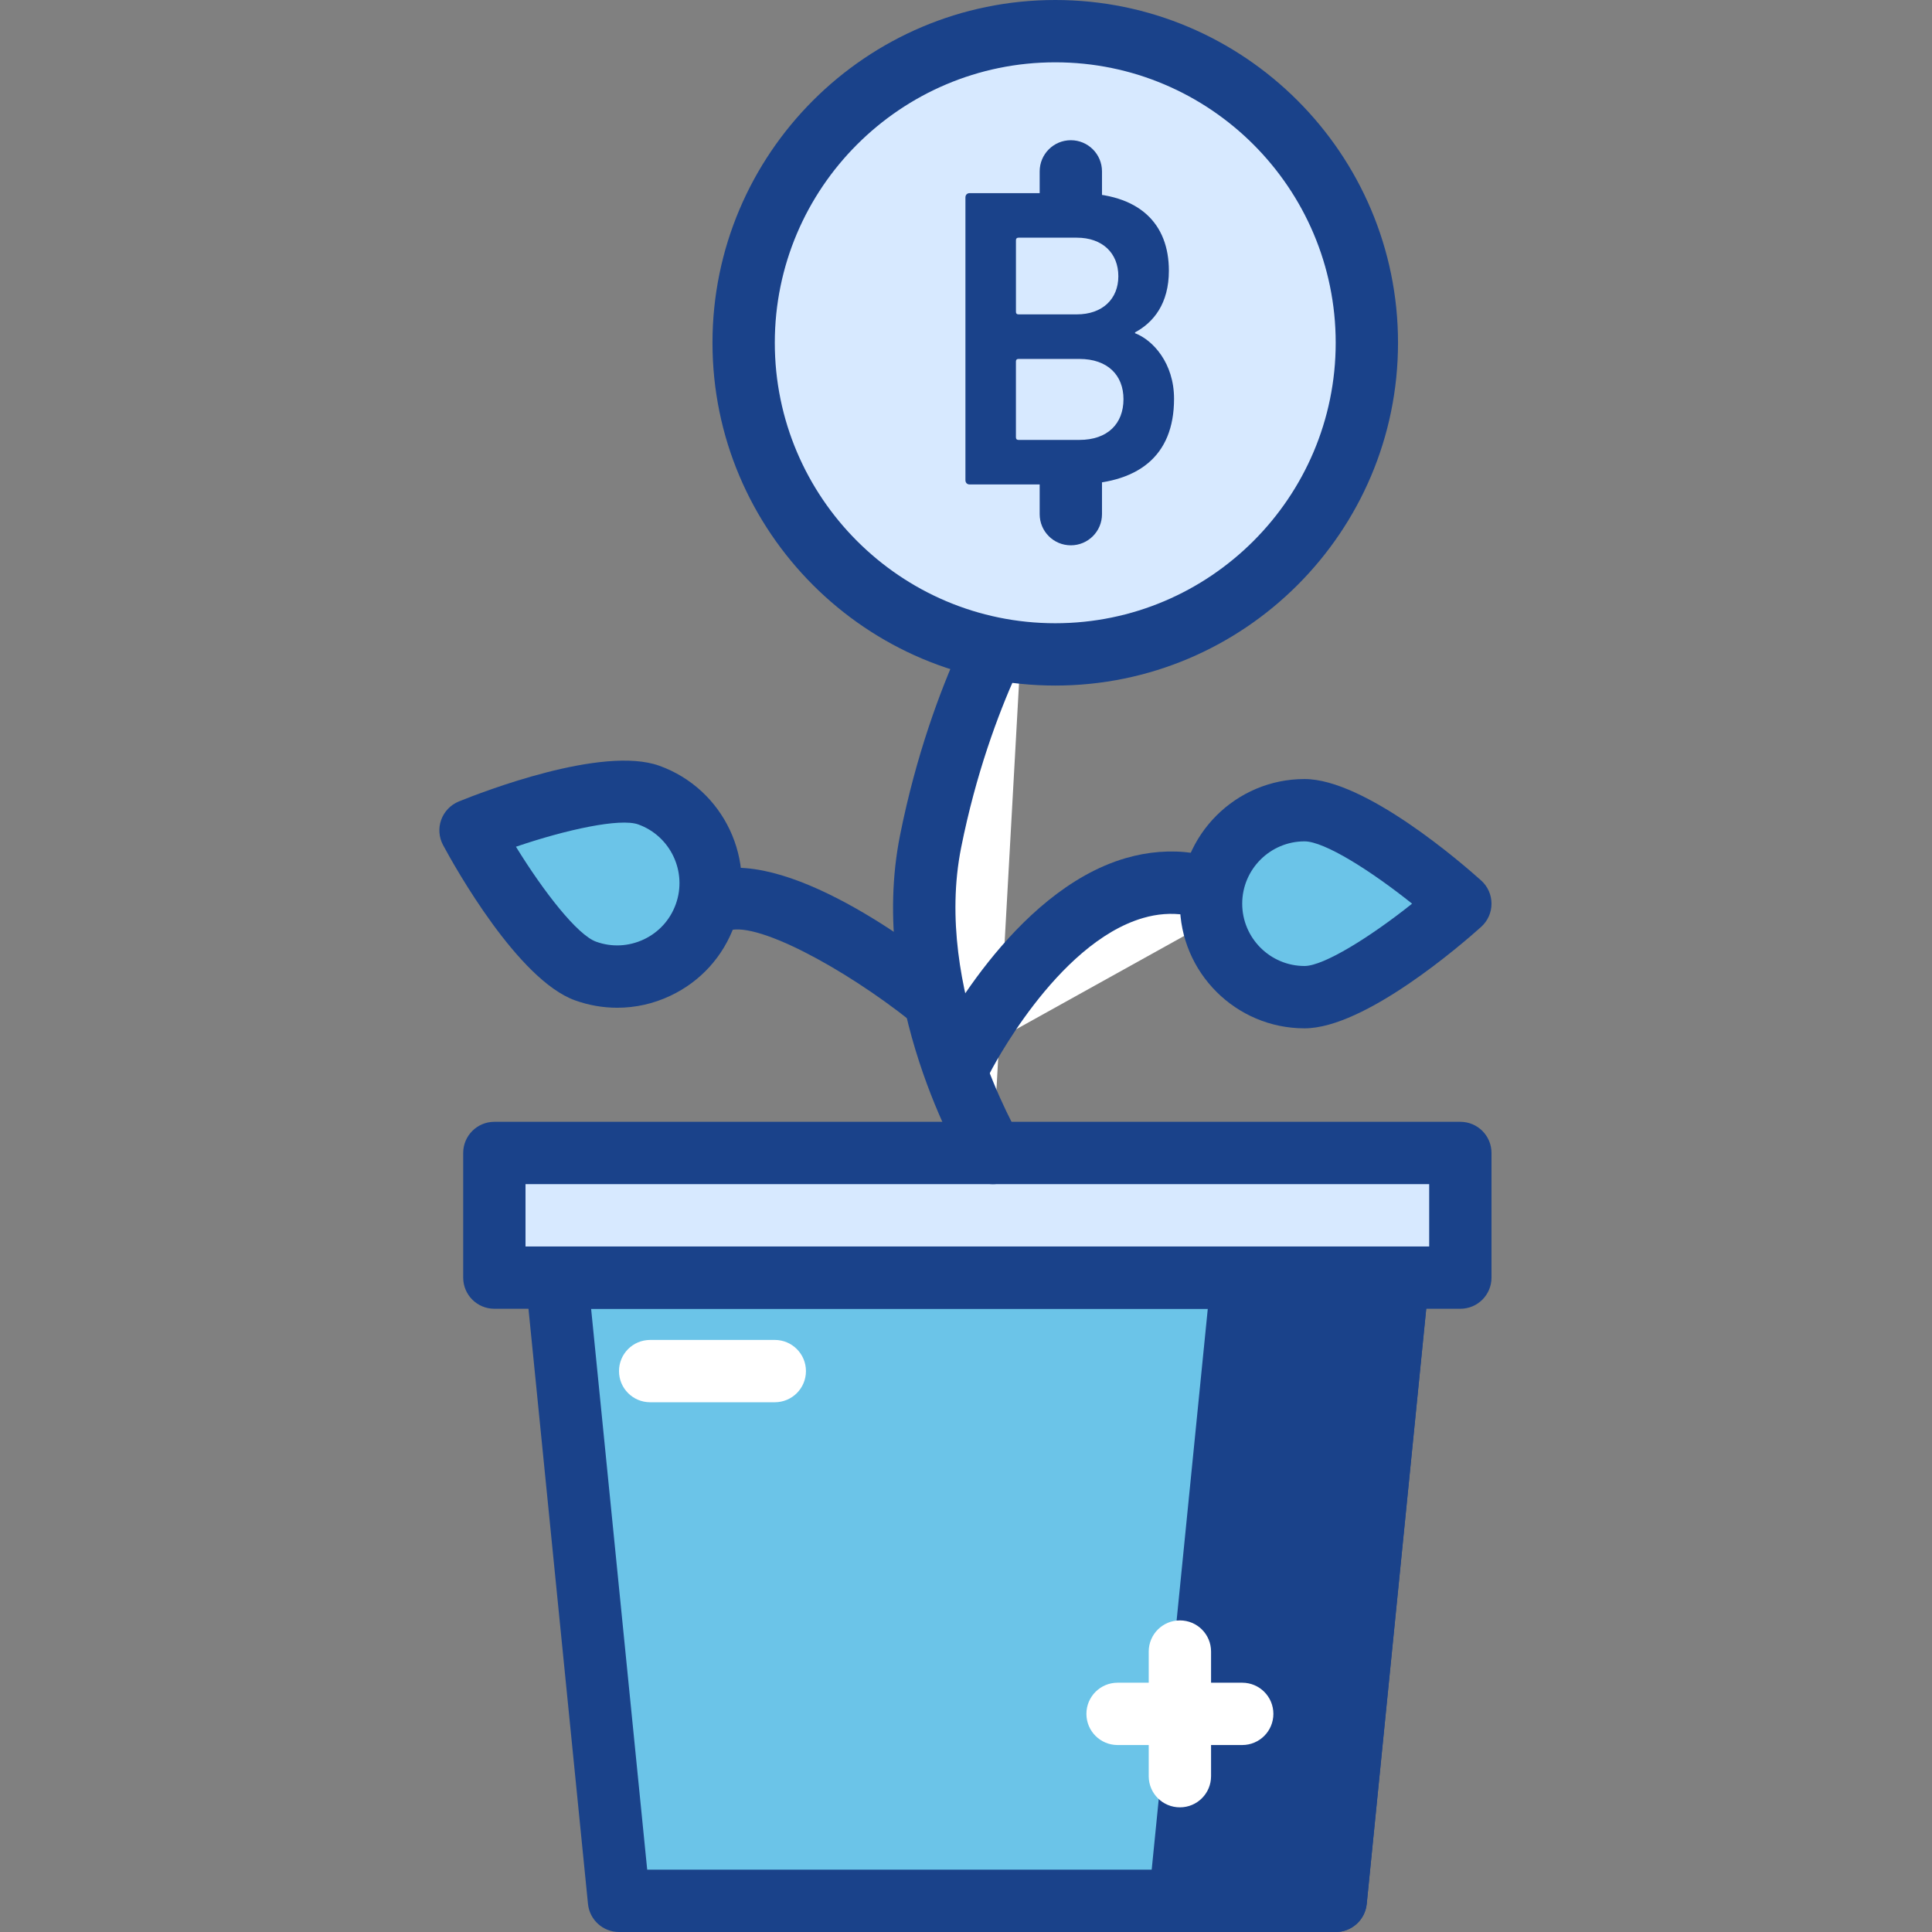 <svg width="423" height="423" viewBox="0 0 423 423" fill="none" xmlns="http://www.w3.org/2000/svg">
<rect x="0" y="0" width="423" height="423" fill="#808080" stroke="none"/>
<g clip-path="url(#clip0_1_1360)">
<path d="M292.444 416.177H135.526L121.878 279.727H306.088L292.444 416.177Z" fill="#6BC4E8"/>
<path d="M292.444 423H135.526C132.02 423 129.085 420.342 128.737 416.856L115.093 280.406C114.898 278.485 115.53 276.573 116.822 275.148C118.118 273.715 119.957 272.903 121.882 272.903H306.092C308.016 272.903 309.855 273.715 311.147 275.148C312.44 276.573 313.076 278.485 312.881 280.406L299.237 416.856C298.889 420.342 295.949 423 292.444 423ZM141.702 409.356H286.268L298.546 286.547H129.42L141.702 409.356Z" fill="#1A428A"/>
<path d="M271.975 279.727L258.331 416.177H292.444L306.088 279.727H271.975Z" fill="#1A428A"/>
<path d="M292.444 423H258.331C256.407 423 254.568 422.185 253.276 420.756C251.98 419.331 251.347 417.418 251.542 415.497L265.187 279.048C265.534 275.561 268.47 272.903 271.975 272.903H306.088C308.012 272.903 309.851 273.715 311.143 275.148C312.439 276.573 313.072 278.485 312.877 280.406L299.233 416.856C298.889 420.342 295.949 423 292.444 423V423ZM265.874 409.356H286.268L298.545 286.547H278.151L265.874 409.356Z" fill="#1A428A"/>
<path d="M108.234 252.435H319.736V279.727H108.234V252.435Z" fill="#D7E9FF"/>
<path d="M319.736 286.547H108.234C104.463 286.547 101.414 283.498 101.414 279.727V252.435C101.414 248.664 104.463 245.615 108.234 245.615H319.736C323.507 245.615 326.556 248.664 326.556 252.435V279.727C326.556 283.498 323.507 286.547 319.736 286.547ZM115.058 272.903H312.912V259.259H115.058V272.903Z" fill="#1A428A"/>
<path fill-rule="evenodd" clip-rule="evenodd" d="M217.395 252.435C217.395 252.435 196.927 218.322 203.751 184.21C210.575 150.098 224.219 129.629 224.219 129.629" fill="white"/>
<path d="M217.395 259.259C215.084 259.259 212.823 258.08 211.547 255.948C210.653 254.461 189.806 219.158 197.059 182.871C204.071 147.837 217.957 126.725 218.543 125.843C220.619 122.708 224.851 121.861 227.99 123.953C231.129 126.03 231.98 130.27 229.903 133.408C229.774 133.6 216.883 153.334 210.442 185.549C204.235 216.577 223.059 248.613 223.255 248.929C225.179 252.169 224.125 256.354 220.893 258.283C219.8 258.943 218.589 259.259 217.395 259.259Z" fill="#1A428A"/>
<path d="M299.268 75.049C299.268 112.729 268.72 143.273 231.039 143.273C193.362 143.273 162.814 112.729 162.814 75.049C162.814 37.368 193.362 6.824 231.039 6.824C268.72 6.824 299.268 37.368 299.268 75.049Z" fill="#D7E9FF"/>
<path d="M231.039 150.098C189.658 150.098 155.994 116.43 155.994 75.049C155.994 33.667 189.658 0 231.039 0C272.424 0 306.088 33.667 306.088 75.049C306.088 116.43 272.424 150.098 231.039 150.098ZM231.039 13.644C197.18 13.644 169.638 41.186 169.638 75.049C169.638 108.907 197.18 136.453 231.039 136.453C264.902 136.453 292.444 108.907 292.444 75.049C292.444 41.186 264.902 13.644 231.039 13.644Z" fill="#1A428A"/>
<path d="M211.375 43.228C211.375 42.662 211.746 42.287 212.308 42.287H236.04C249.544 42.287 255.919 49.037 255.919 59.265C255.919 66.487 252.546 70.61 248.509 72.769V72.956C252.452 74.463 257.051 79.526 257.051 87.307C257.051 99.971 249.075 106.069 235.099 106.069H212.308C211.746 106.069 211.375 105.694 211.375 105.128V43.228ZM235.759 68.83C241.38 68.83 244.855 65.453 244.855 60.483C244.855 55.42 241.38 52.039 235.759 52.039H223.001C222.618 52.039 222.435 52.227 222.435 52.601V68.272C222.435 68.646 222.618 68.83 223.001 68.83H235.759ZM222.997 96.317H236.317C242.517 96.317 245.979 92.753 245.979 87.401C245.979 82.15 242.517 78.586 236.317 78.586H222.997C222.618 78.586 222.431 78.773 222.431 79.152V95.747C222.431 96.13 222.618 96.317 222.997 96.317Z" fill="#1A428A"/>
<path d="M234.451 51.169C230.68 51.169 227.631 48.12 227.631 44.349V37.525C227.631 33.753 230.68 30.7 234.451 30.7C238.222 30.7 241.275 33.753 241.275 37.525V44.349C241.275 48.12 238.222 51.169 234.451 51.169Z" fill="#1A428A"/>
<path d="M234.451 119.393C230.68 119.393 227.631 116.344 227.631 112.573V105.749C227.631 101.978 230.68 98.929 234.451 98.929C238.222 98.929 241.275 101.978 241.275 105.749V112.573C241.275 116.344 238.222 119.393 234.451 119.393Z" fill="#1A428A"/>
<path fill-rule="evenodd" clip-rule="evenodd" d="M210.575 231.967C210.575 231.967 237.863 177.386 271.975 197.854Z" fill="white"/>
<path d="M210.567 238.791C209.54 238.791 208.502 238.556 207.514 238.064C204.149 236.378 202.786 232.287 204.469 228.918C205.156 227.536 221.615 195.125 246.452 187.887C256.352 185.014 266.12 186.381 275.485 192.006C278.718 193.942 279.764 198.135 277.824 201.364C275.887 204.592 271.702 205.642 268.466 203.702C262.423 200.079 256.493 199.185 250.289 200.985C231.18 206.529 216.817 234.738 216.669 235.023C215.478 237.409 213.065 238.791 210.567 238.791Z" fill="#1A428A"/>
<path fill-rule="evenodd" clip-rule="evenodd" d="M203.751 218.322C203.751 218.322 169.638 191.034 155.994 197.854Z" fill="white"/>
<path d="M203.743 225.146C202.252 225.146 200.745 224.658 199.492 223.651C184.957 212.037 164.794 201.087 159.043 203.956C155.67 205.631 151.583 204.28 149.889 200.907C148.206 197.534 149.568 193.439 152.941 191.752C169.24 183.597 199.207 205.955 208.014 212.993C210.954 215.351 211.434 219.642 209.08 222.581C207.729 224.264 205.75 225.146 203.743 225.146Z" fill="#1A428A"/>
<path d="M319.736 197.854C319.736 197.854 296.925 177.386 285.62 177.386C274.318 177.386 265.155 186.552 265.155 197.854C265.155 209.16 274.318 218.322 285.62 218.322C296.925 218.322 319.736 197.854 319.736 197.854Z" fill="#6BC4E8"/>
<path d="M285.62 225.147C270.57 225.147 258.331 212.904 258.331 197.854C258.331 182.805 270.57 170.566 285.62 170.566C298.87 170.566 320.161 189.067 324.292 192.779C325.732 194.071 326.556 195.914 326.556 197.854C326.556 199.795 325.732 201.641 324.292 202.933C320.161 206.642 298.87 225.147 285.62 225.147ZM285.62 184.21C278.101 184.21 271.975 190.331 271.975 197.854C271.975 205.377 278.101 211.498 285.62 211.498C289.848 211.498 300.08 205.104 309.168 197.854C300.127 190.62 289.973 184.21 285.62 184.21Z" fill="#1A428A"/>
<path d="M103.022 181.805C103.022 181.805 117.564 208.781 128.202 212.603C138.84 216.425 150.564 210.901 154.386 200.263C158.208 189.625 152.684 177.901 142.045 174.079C131.407 170.254 103.022 181.805 103.022 181.805V181.805Z" fill="#6BC4E8"/>
<path d="M135.147 220.641C132.036 220.641 128.909 220.103 125.899 219.021C113.43 214.543 99.645 189.933 97.014 185.042C96.097 183.335 95.94 181.317 96.596 179.498C97.256 177.675 98.654 176.215 100.446 175.481C105.591 173.396 131.876 163.195 144.345 167.653C158.504 172.744 165.887 188.399 160.808 202.566C158.344 209.429 153.355 214.918 146.758 218.022C143.068 219.771 139.11 220.641 135.147 220.641ZM112.965 185.385C119.028 195.242 126.418 204.713 130.51 206.177C133.949 207.423 137.646 207.227 140.941 205.685C144.24 204.132 146.734 201.387 147.964 197.956C150.509 190.874 146.812 183.047 139.734 180.501C135.752 179.08 123.978 181.629 112.965 185.385Z" fill="#1A428A"/>
<path d="M258.331 395.708C254.56 395.708 251.507 392.659 251.507 388.888V361.596C251.507 357.825 254.56 354.776 258.331 354.776C262.103 354.776 265.155 357.825 265.155 361.596V388.888C265.155 392.659 262.103 395.708 258.331 395.708V395.708Z" fill="white"/>
<path d="M271.975 382.064H244.687C240.916 382.064 237.863 379.011 237.863 375.24C237.863 371.469 240.916 368.42 244.687 368.42H271.975C275.747 368.42 278.799 371.469 278.799 375.24C278.799 379.011 275.747 382.064 271.975 382.064Z" fill="white"/>
<path d="M169.638 307.015H142.346C138.575 307.015 135.526 303.966 135.526 300.195C135.526 296.424 138.575 293.371 142.346 293.371H169.638C173.409 293.371 176.458 296.424 176.458 300.195C176.458 303.966 173.409 307.015 169.638 307.015Z" fill="white"/>
</g>
<defs>
<clipPath id="clip0_1_1360">
<rect width="423" height="423" fill="white"/>
</clipPath>
</defs>
</svg>
